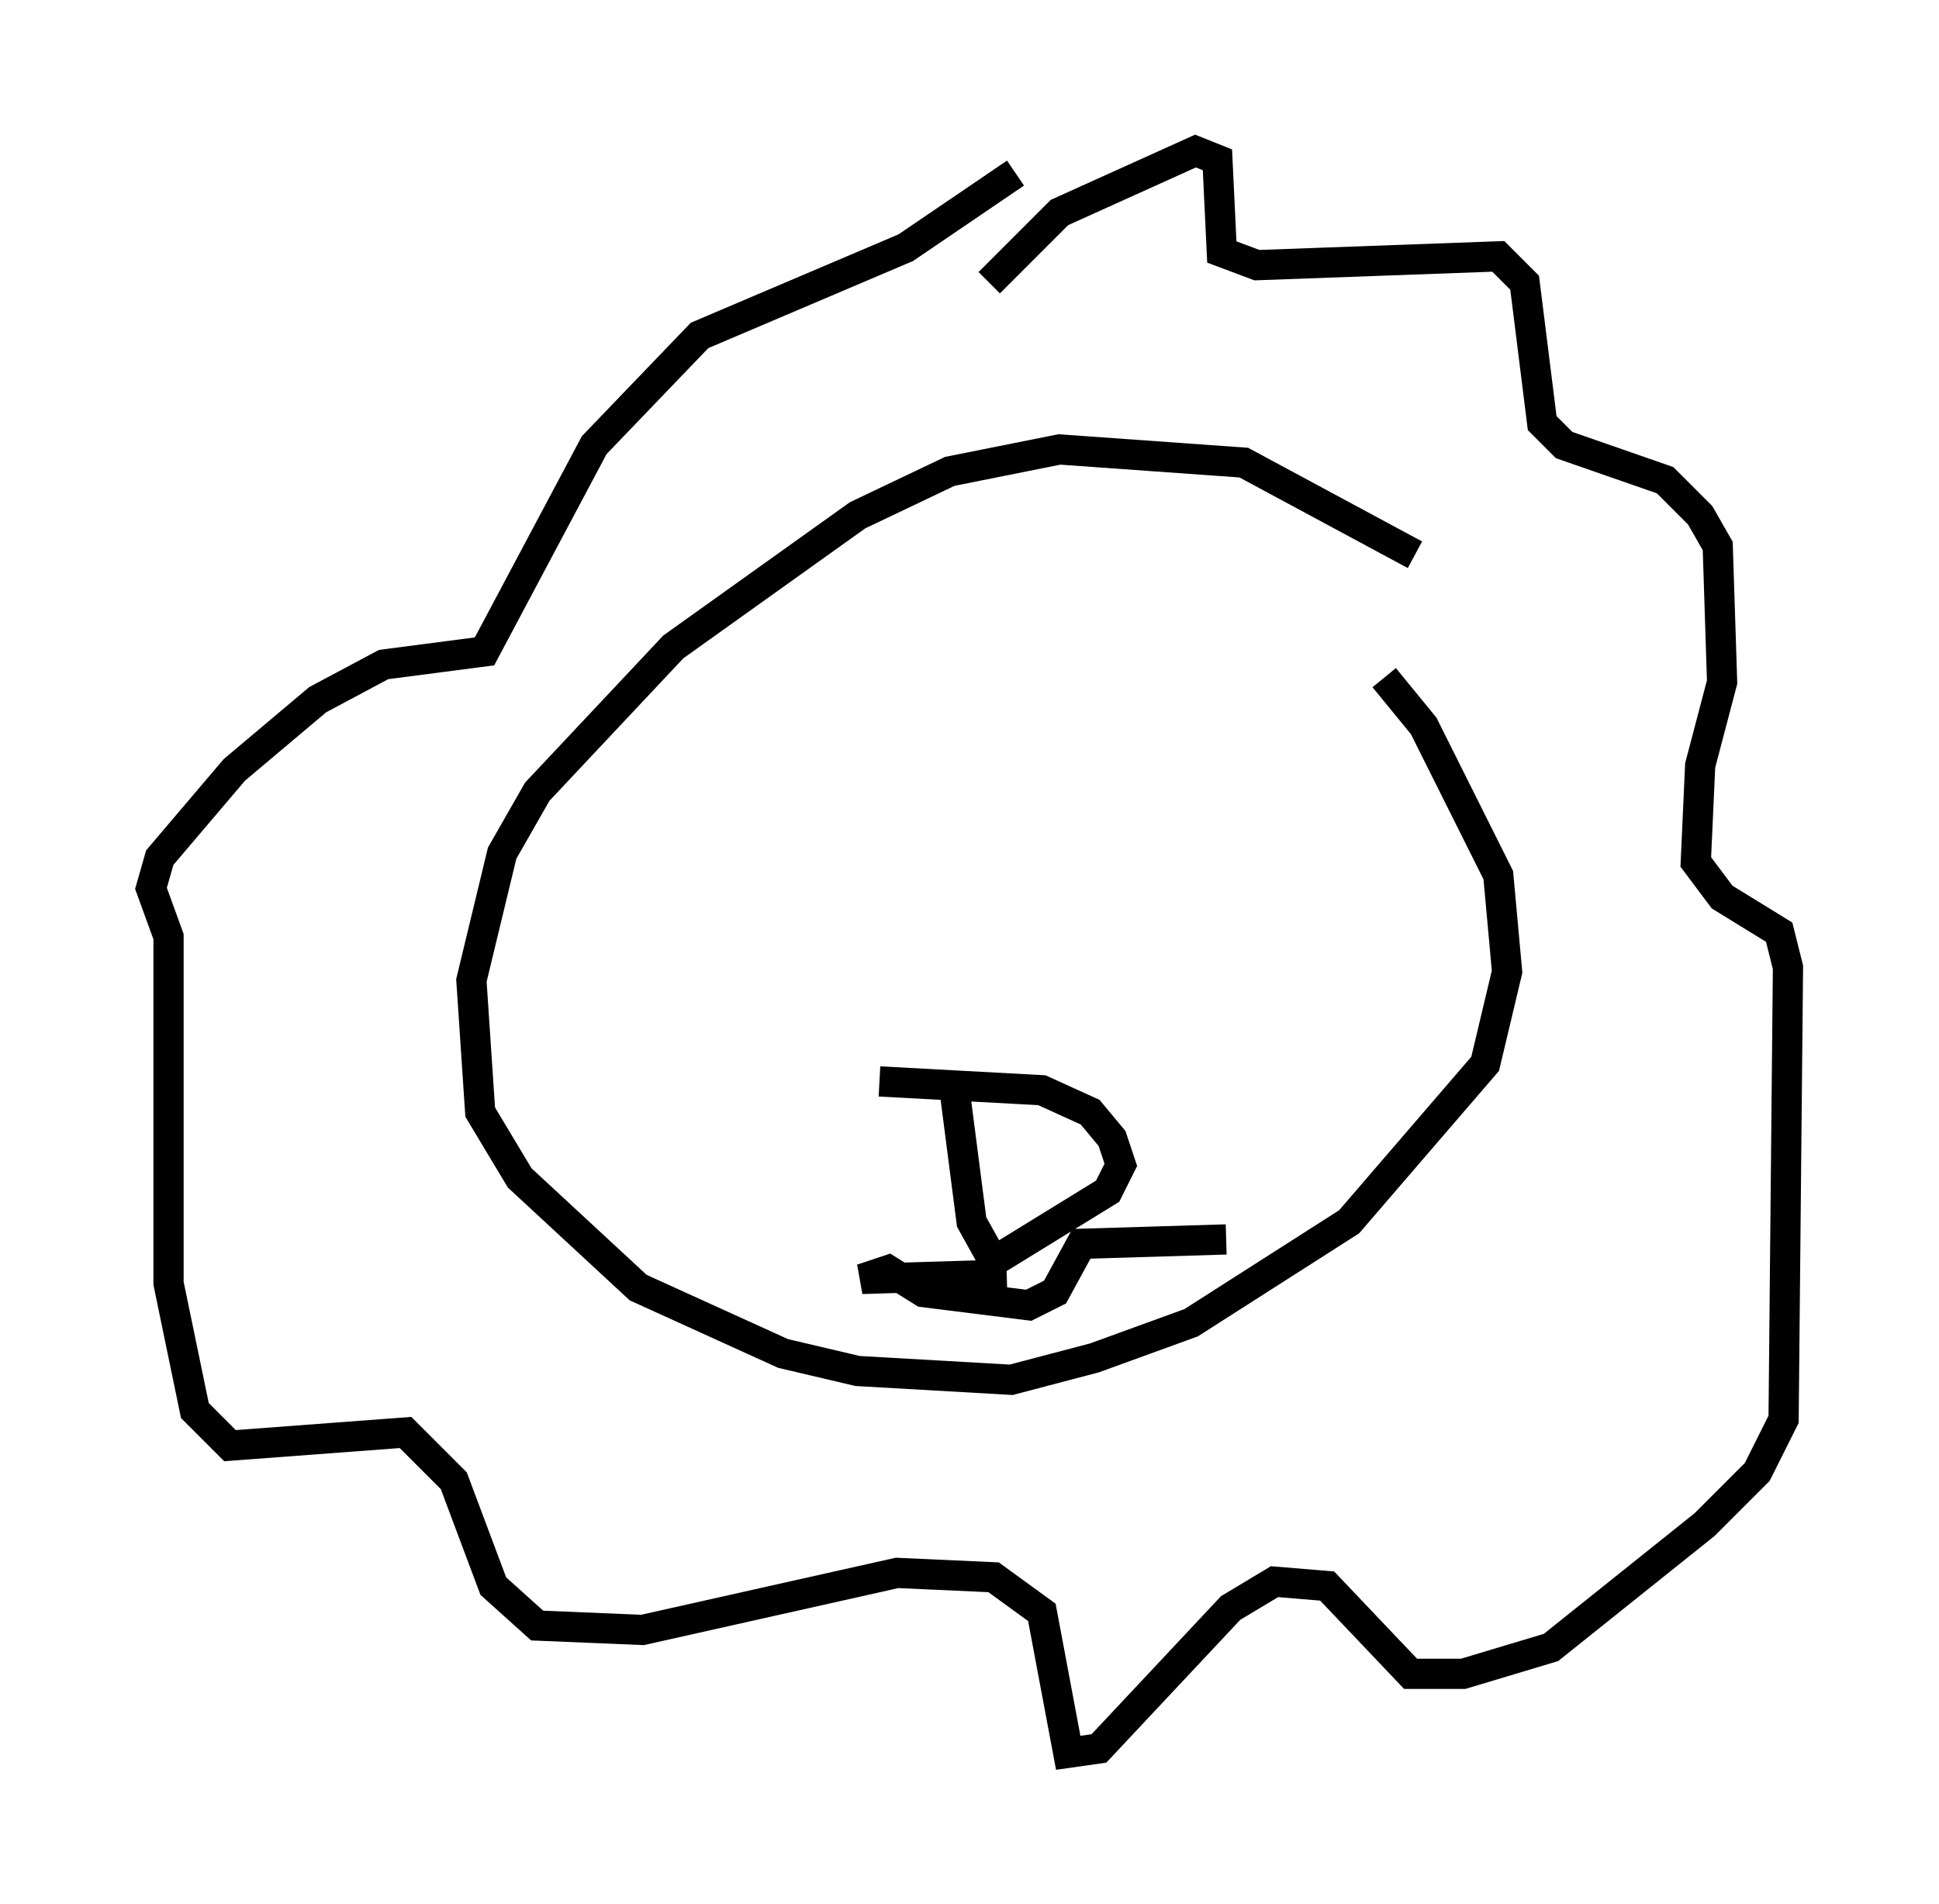 <?xml version="1.0" encoding="utf-8" ?>
<svg baseProfile="full" height="63.017" version="1.1" width="64.179" xmlns="http://www.w3.org/2000/svg" xmlns:ev="http://www.w3.org/2001/xml-events" xmlns:xlink="http://www.w3.org/1999/xlink"><defs /><rect fill="white" height="63.017" width="64.179" x="0" y="0" /><path d="M49.302, 21.268 m-2.469, -2.905 l-5.665, -3.05 -6.101, -0.436 l-3.631, 0.726 -3.05, 1.453 l-6.101, 4.358 -4.503, 4.793 l-1.162, 2.034 -1.017, 4.212 l0.291, 4.358 1.307, 2.179 l3.922, 3.631 4.793, 2.179 l2.469, 0.581 5.084, 0.291 l2.76, -0.726 3.196, -1.162 l5.229, -3.341 4.503, -5.229 l0.726, -3.05 -0.291, -3.196 l-2.469, -4.939 -1.307, -1.598 m-13.073, -13.073 l2.324, -2.324 4.503, -2.034 l0.726, 0.291 0.145, 3.05 l1.162, 0.436 7.989, -0.291 l0.872, 0.872 0.581, 4.648 l0.726, 0.726 3.341, 1.162 l1.162, 1.162 0.581, 1.017 l0.145, 4.503 -0.726, 2.76 l-0.145, 3.196 0.872, 1.162 l1.888, 1.162 0.291, 1.162 l-0.145, 14.961 -0.872, 1.743 l-1.743, 1.743 -5.084, 4.067 l-2.905, 0.872 -1.743, 0.0 l-2.76, -2.905 -1.743, -0.145 l-1.453, 0.872 -4.358, 4.648 l-1.017, 0.145 -0.872, -4.648 l-1.598, -1.162 -3.196, -0.145 l-8.425, 1.888 -3.486, -0.145 l-1.453, -1.307 -1.307, -3.486 l-1.598, -1.598 -5.81, 0.436 l-1.162, -1.162 -0.872, -4.212 l0.0, -11.475 -0.581, -1.598 l0.291, -1.017 2.469, -2.905 l2.76, -2.324 2.179, -1.162 l3.341, -0.436 3.631, -6.827 l3.486, -3.631 6.827, -2.905 l3.631, -2.469 m-4.503, 30.067 l5.374, 0.291 1.598, 0.726 l0.726, 0.872 0.291, 0.872 l-0.436, 0.872 -3.777, 2.324 l-0.726, -1.307 -0.581, -4.503 m1.743, 6.246 l-4.793, 0.145 0.872, -0.291 l1.162, 0.726 3.486, 0.436 l0.872, -0.436 0.872, -1.598 l4.793, -0.145 " fill="none" stroke="black" stroke-width="1" /></svg>